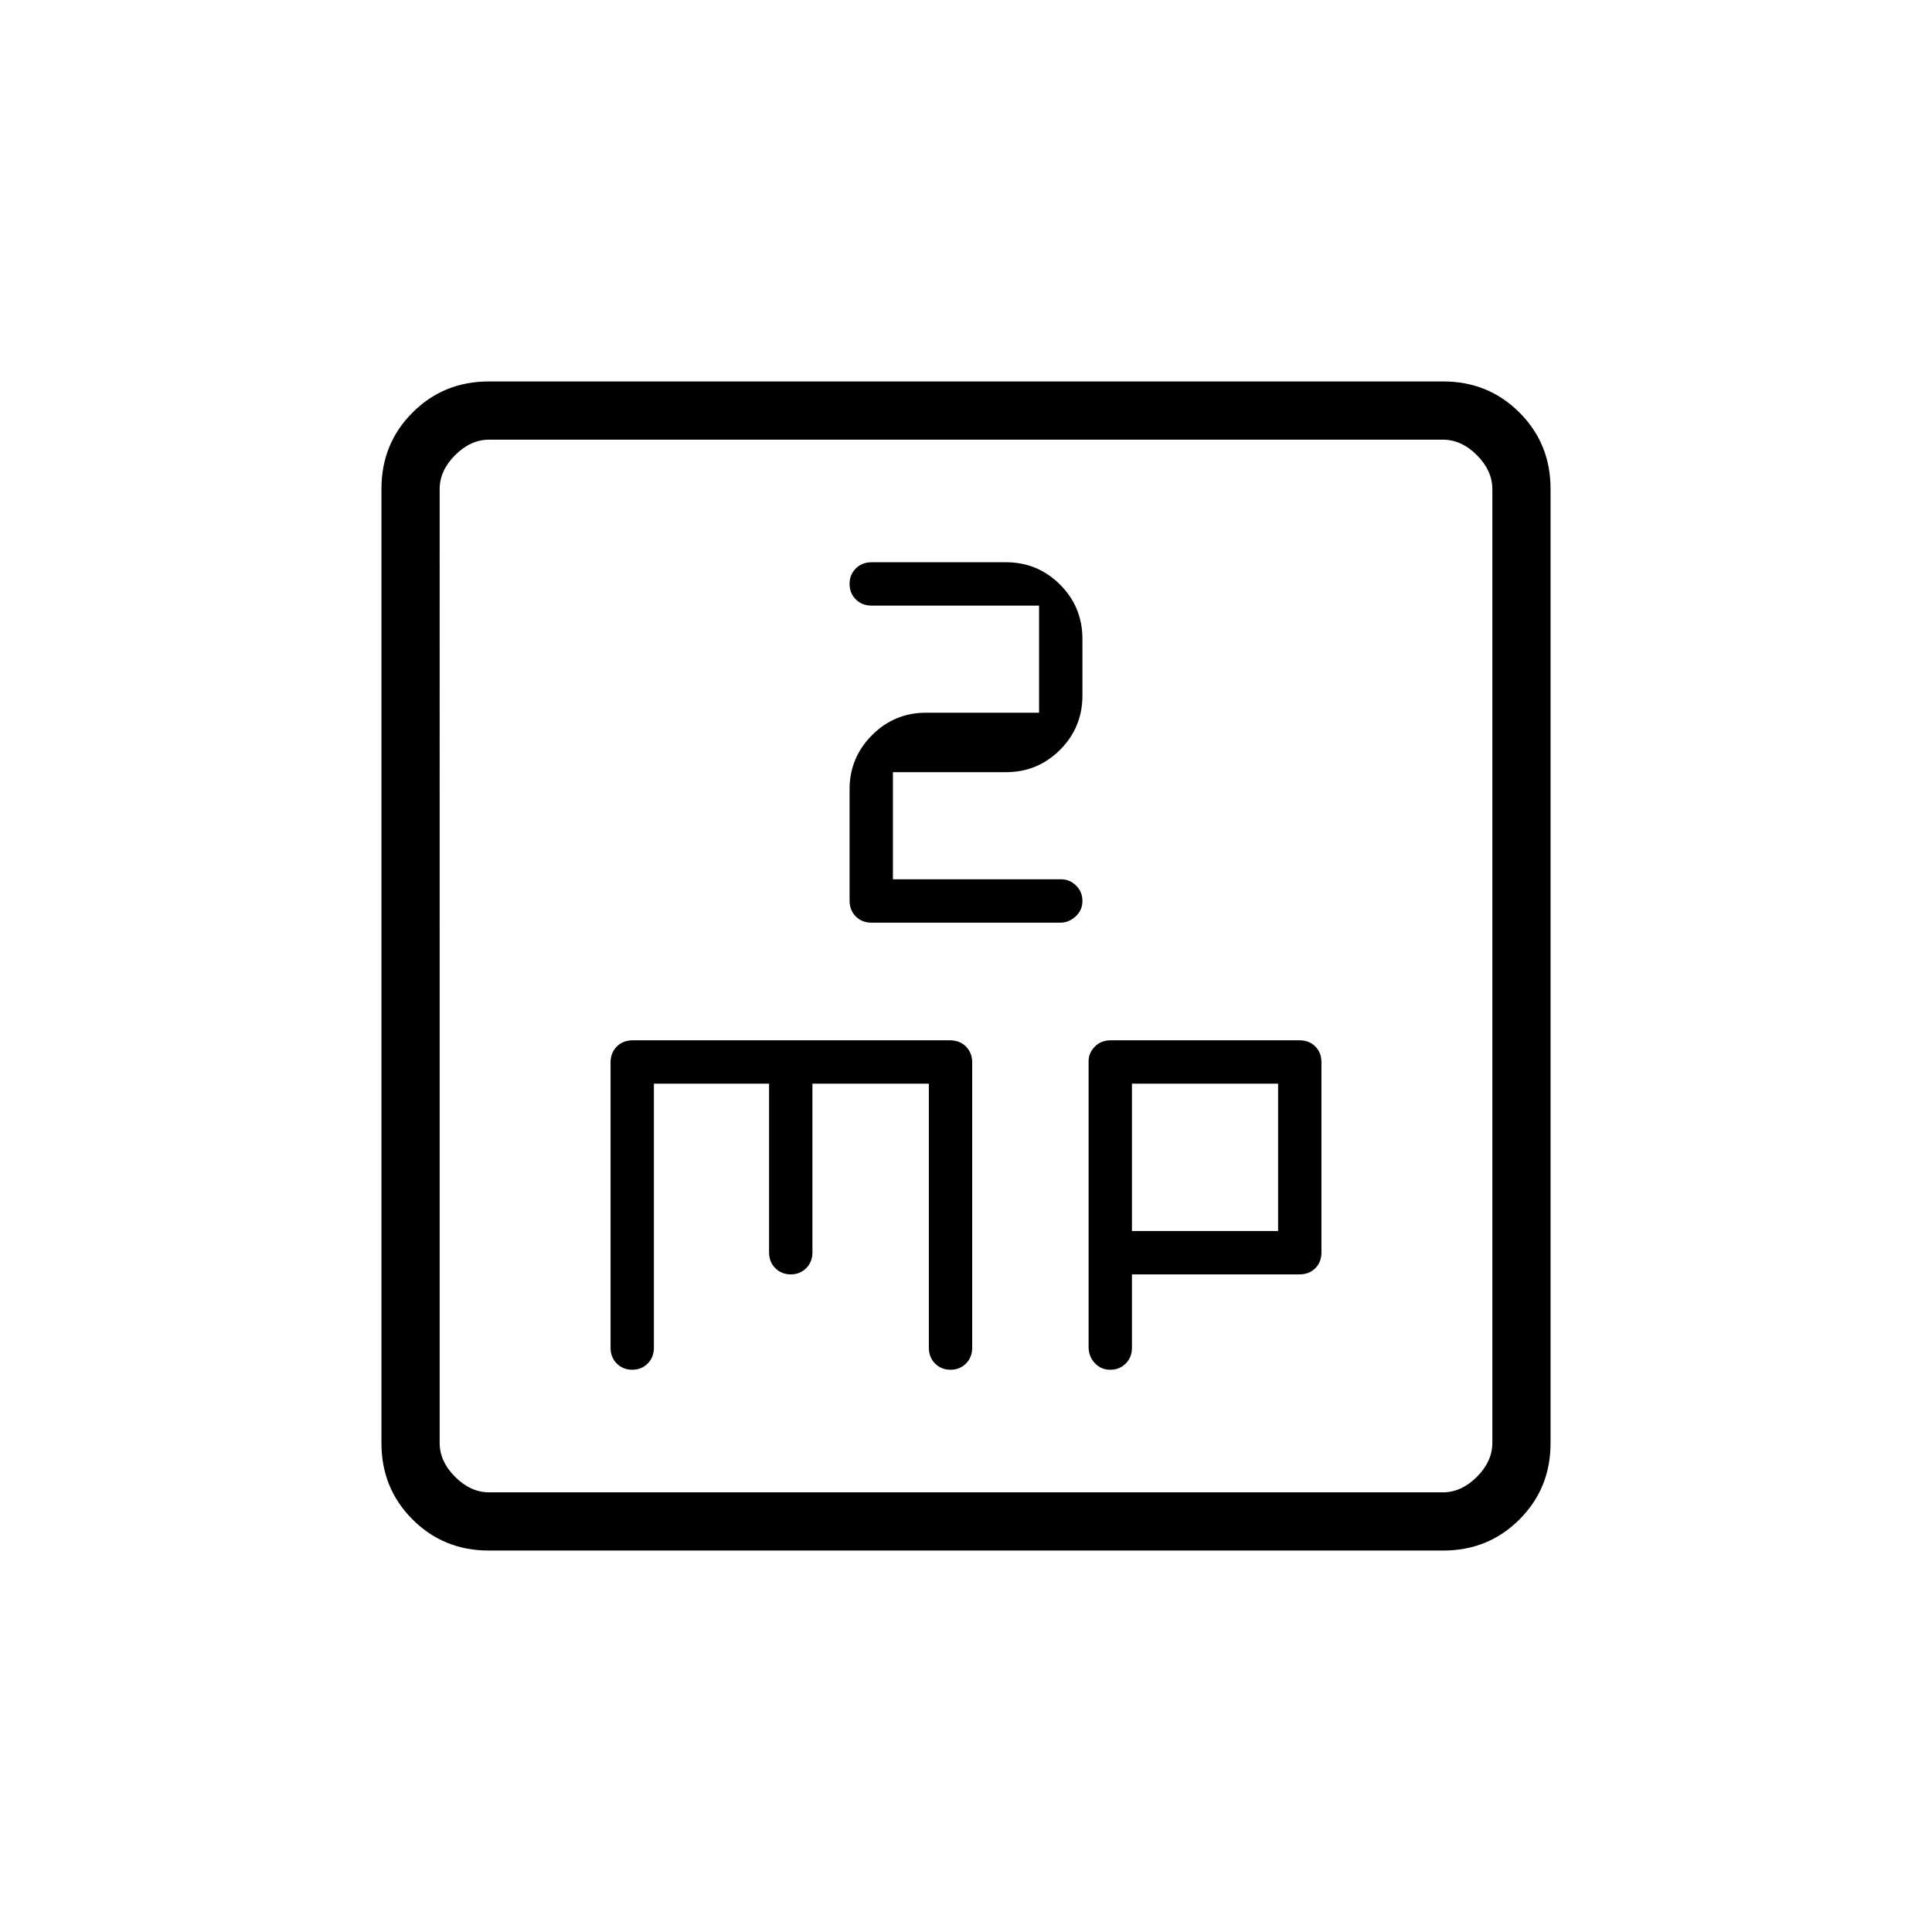 <svg xmlns="http://www.w3.org/2000/svg" height="20" viewBox="0 -960 960 960" width="20"><path d="M324.92-421.54h57.23v83.81q0 4.78 3.09 7.87t7.68 3.09q4.6 0 7.68-3.09 3.09-3.09 3.09-7.87v-83.81h57.85v131.19q0 4.79 3.09 7.88t7.68 3.09q4.59 0 7.68-3.09t3.09-7.88v-141.74q0-4.71-3.06-7.85-3.05-3.14-8.02-3.14H314.46q-4.97 0-8.02 3.14-3.06 3.14-3.06 7.85v141.74q0 4.79 3.09 7.88t7.68 3.09q4.6 0 7.68-3.09 3.09-3.09 3.09-7.88v-131.19Zm118.77-101.54v-53.23h56.18q15.76 0 26.87-11.11 11.11-11.1 11.11-26.94v-28.21q0-15.83-11.11-26.94-11.11-11.11-26.87-11.11h-66.75q-4.79 0-7.88 3.09t-3.09 7.68q0 4.6 3.09 7.68 3.09 3.09 7.88 3.09h83.19v53.23h-56.18q-15.76 0-26.87 11.19-11.11 11.19-11.11 26.86v55.3q0 4.78 3.07 7.87t7.82 3.09h93.94q4.11 0 7.49-3.09t3.38-7.68q0-4.59-3.17-7.68t-7.31-3.09h-83.68Zm118.77 196.31h83.26q4.79 0 7.84-3.05 3.06-3.06 3.06-7.89v-94.43q0-4.83-3.06-7.88-3.05-3.06-7.84-3.06h-93.84q-4.78 0-7.87 3.14-3.09 3.13-3.09 7.22v142q0 4.76 3.09 8.05 3.09 3.29 7.68 3.29t7.68-3.09q3.09-3.09 3.09-7.88v-36.42Zm0-21.54v-73.23h72.62v73.23h-72.62ZM242.89-189.54q-22.45 0-37.9-15.45t-15.45-37.9v-474.22q0-22.45 15.45-37.9t37.9-15.45h474.22q22.45 0 37.9 15.45t15.45 37.9v474.22q0 22.45-15.45 37.9t-37.9 15.45H242.89Zm.19-28.92h473.84q9.23 0 16.93-7.69 7.69-7.7 7.69-16.93v-473.84q0-9.23-7.69-16.93-7.7-7.69-16.93-7.69H243.08q-9.23 0-16.93 7.69-7.69 7.7-7.69 16.93v473.84q0 9.23 7.69 16.93 7.7 7.69 16.93 7.69Zm-24.62-523.08V-218.46-741.54Z"/></svg>